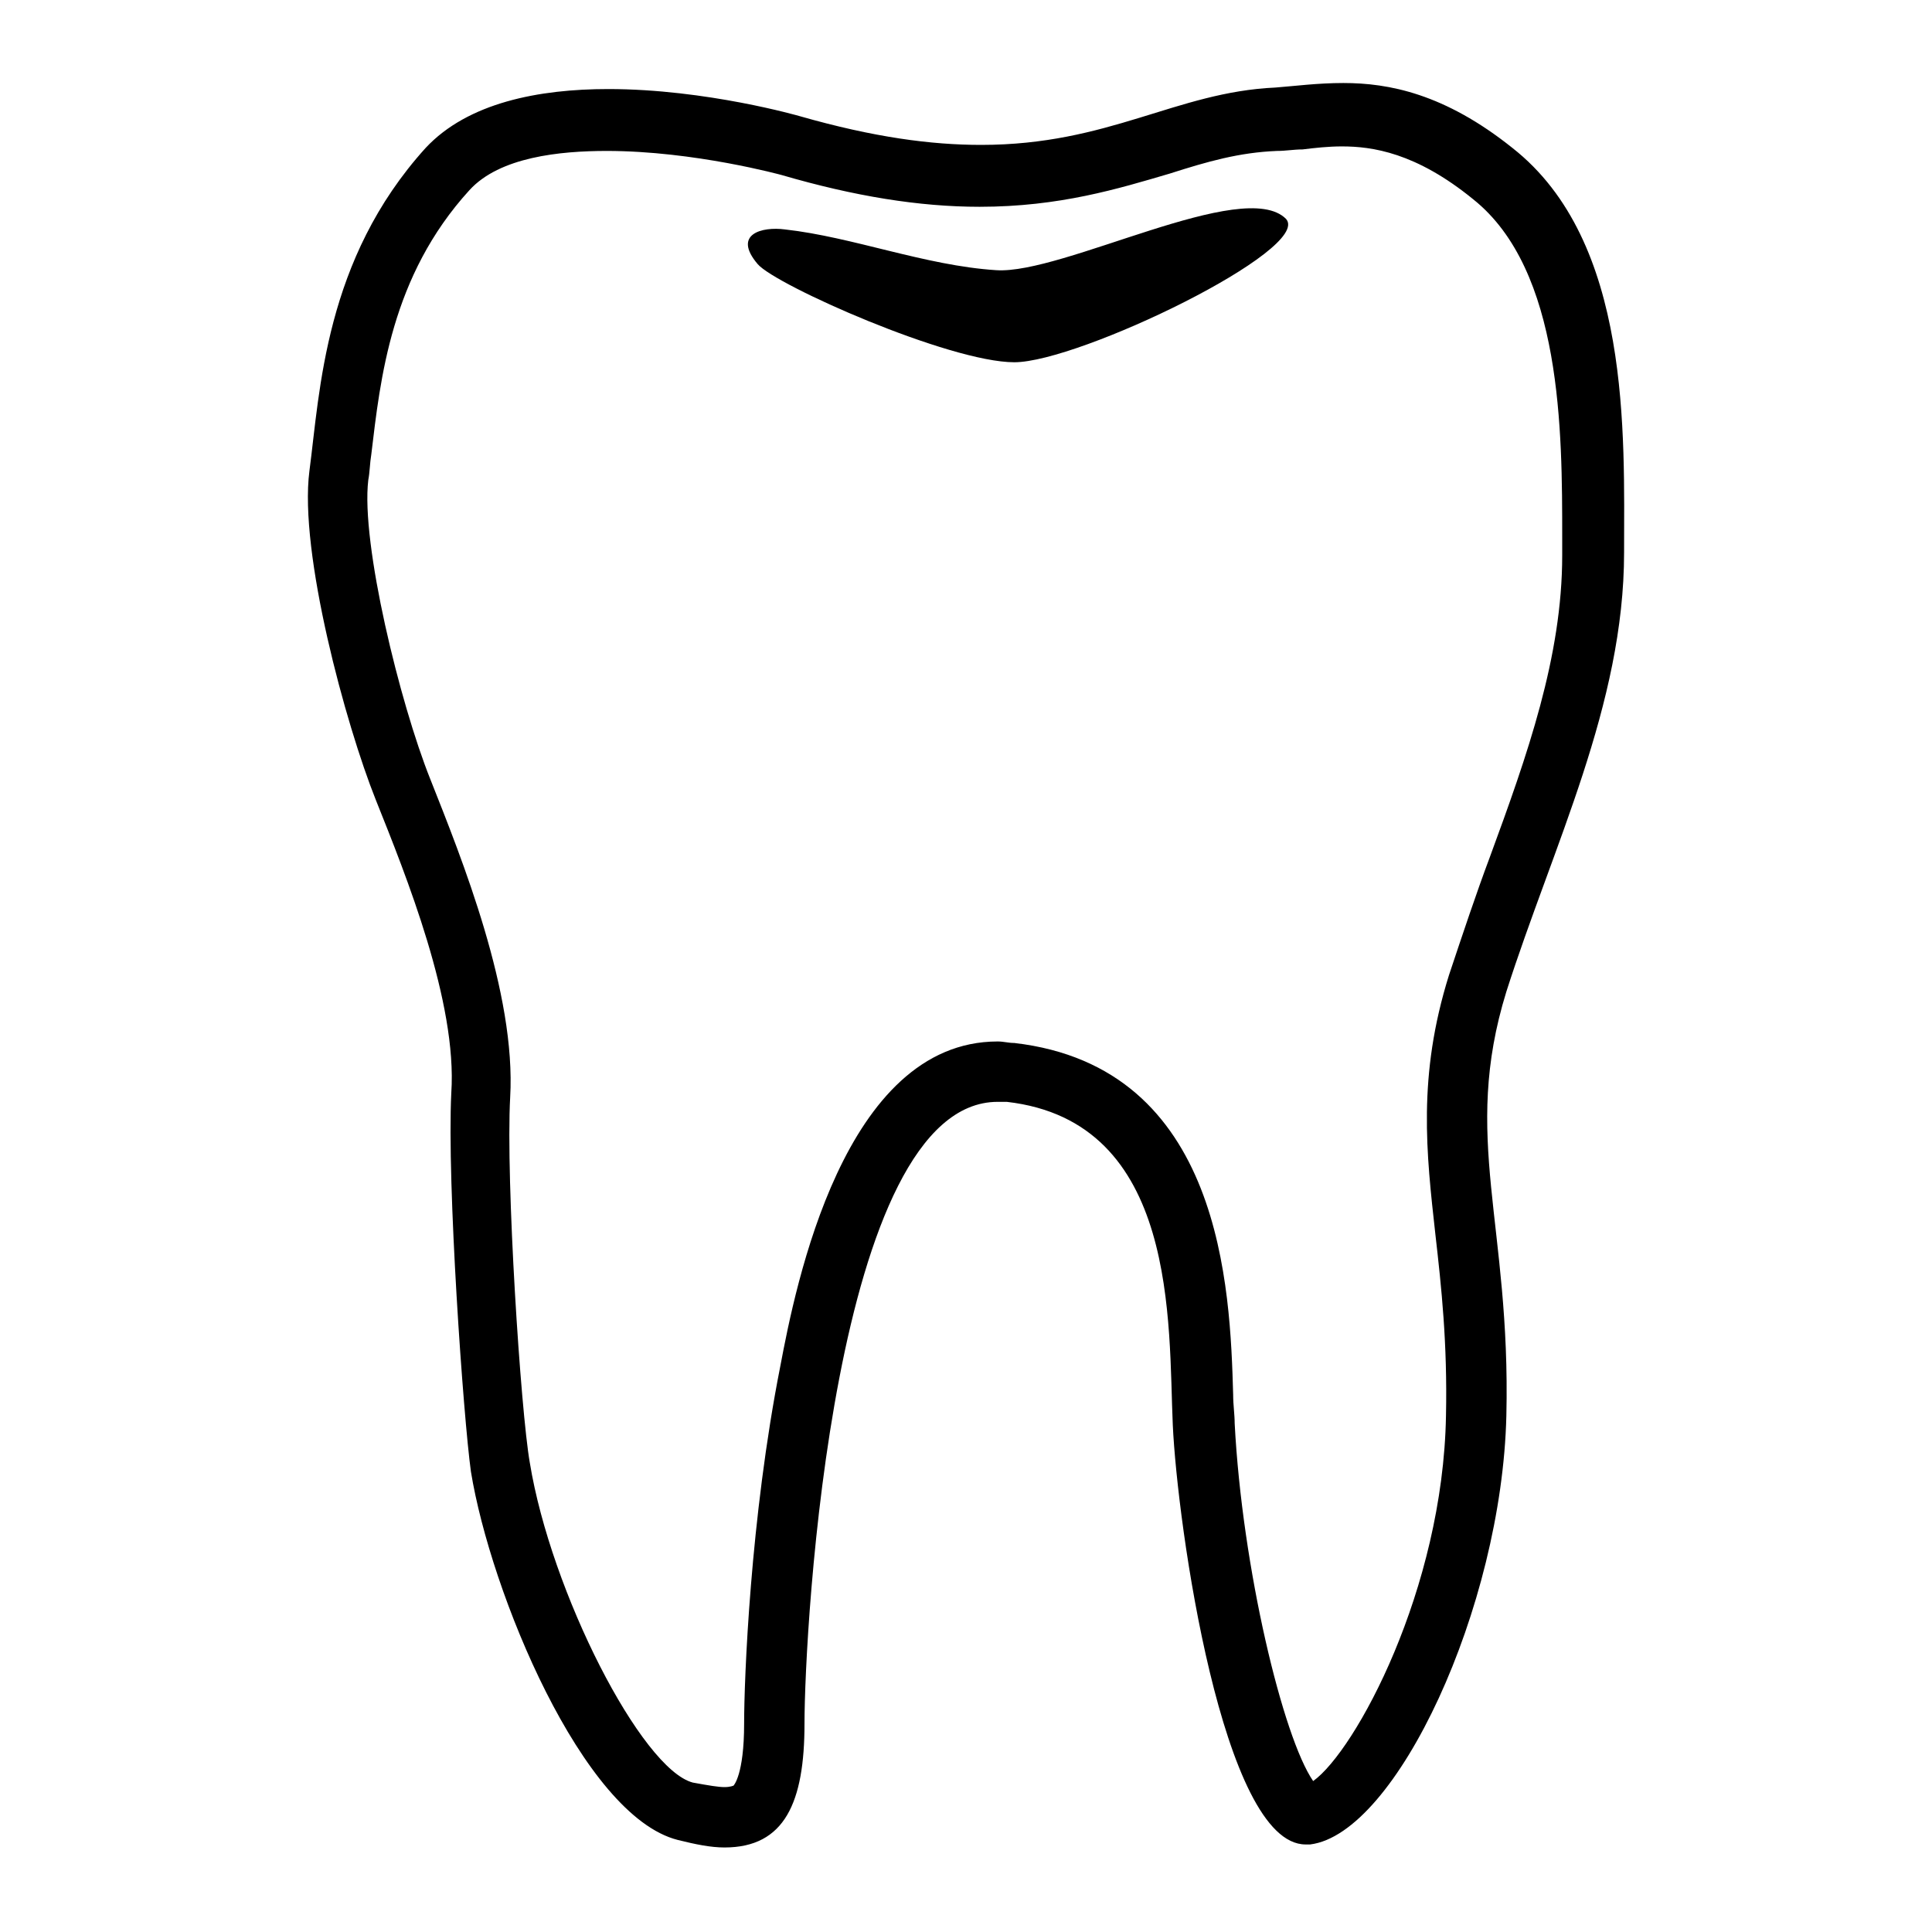 <svg viewBox="0 0 128 128" xmlns="http://www.w3.org/2000/svg">
  <g>
    <path d="M107.6,36.6c0-7.8,0.5-20.6-7.4-26.8C95.7,6.2,92,5.5,89,5.5c-1.7,0-3.2,0.2-4.5,0.3c-6.6,0.3-11,3.8-19.5,3.8 c-3.3,0-7.1-0.5-12-1.9c0,0-6.2-1.8-12.7-1.8c-4.6,0-9.3,0.9-12.1,3.9c-6.7,7.4-7,16.1-7.7,21.4C19.8,36.6,22.9,48,24.9,53 c2,5,5.4,13.4,5,19.4c-0.3,6,0.8,21.5,1.3,25.1c1.3,8,7.4,22.8,13.7,24.4c1.2,0.3,2.2,0.5,3.1,0.5c4,0,5.3-3,5.3-8.2 c0-6.2,1.9-41.2,12.8-41.2c0.2,0,0.4,0,0.6,0c11.4,1.3,10.7,14.7,11,21.4c0.3,6.6,3.3,27.8,8.8,27.8c0.1,0,0.2,0,0.3,0 c5.7-0.7,12.7-15.7,13-28.4c0.3-12.7-3-18.4,0-28.1C102.9,56,107.6,46.7,107.6,36.6z M96,64.6c-2.1,6.7-1.5,11.8-0.9,17.2 c0.4,3.5,0.8,7.2,0.7,12C95.6,105.3,89.8,116,87,118c-2-2.9-4.7-14.1-5.2-23.7c0-0.6-0.1-1.2-0.1-1.9c-0.2-7-0.7-21.7-14.5-23.3 c-0.4,0-0.7-0.1-1.1-0.1c-10.2,0-13.4,16.2-14.4,21.5c-2,10.1-2.4,20.8-2.4,23.7c0,3.4-0.7,4.1-0.7,4.1c0,0,0,0,0,0 c0,0-0.2,0.1-0.6,0.1c-0.4,0-1-0.1-2.1-0.3c-3.4-0.9-9.4-12.6-10.8-21.2c-0.6-3.4-1.6-18.7-1.3-24.2c0.4-6.9-3.2-15.8-5.3-21.1 c-2-5-4.6-15.6-4.1-19.8c0.1-0.5,0.1-1.1,0.2-1.7c0.6-5,1.3-11.8,6.5-17.5c2-2.2,6-2.6,9.1-2.6c5.8,0,11.6,1.6,11.6,1.6 c4.8,1.4,9.1,2.1,13.1,2.1c5.3,0,9.2-1.2,12.6-2.2c2.5-0.8,4.6-1.4,7.1-1.5c0.6,0,1.1-0.1,1.7-0.1c0.8-0.1,1.7-0.2,2.6-0.2 c2,0,4.9,0.4,8.7,3.5c5.9,4.7,5.9,15.4,5.9,22.4l0,1.2c0,6.7-2.3,13.2-4.8,20C97.8,59.2,96.9,61.9,96,64.6z"/>
    <path d="M66,17.9c-4.7-0.3-9.5-2.2-14-2.7c-1.5-0.2-3.5,0.3-1.8,2.3c1.2,1.4,12.7,6.5,17,6.5c4.3,0,19.8-7.5,18-9.5 C82.4,11.7,70.4,18.2,66,17.9z"/>
  </g>
</svg>